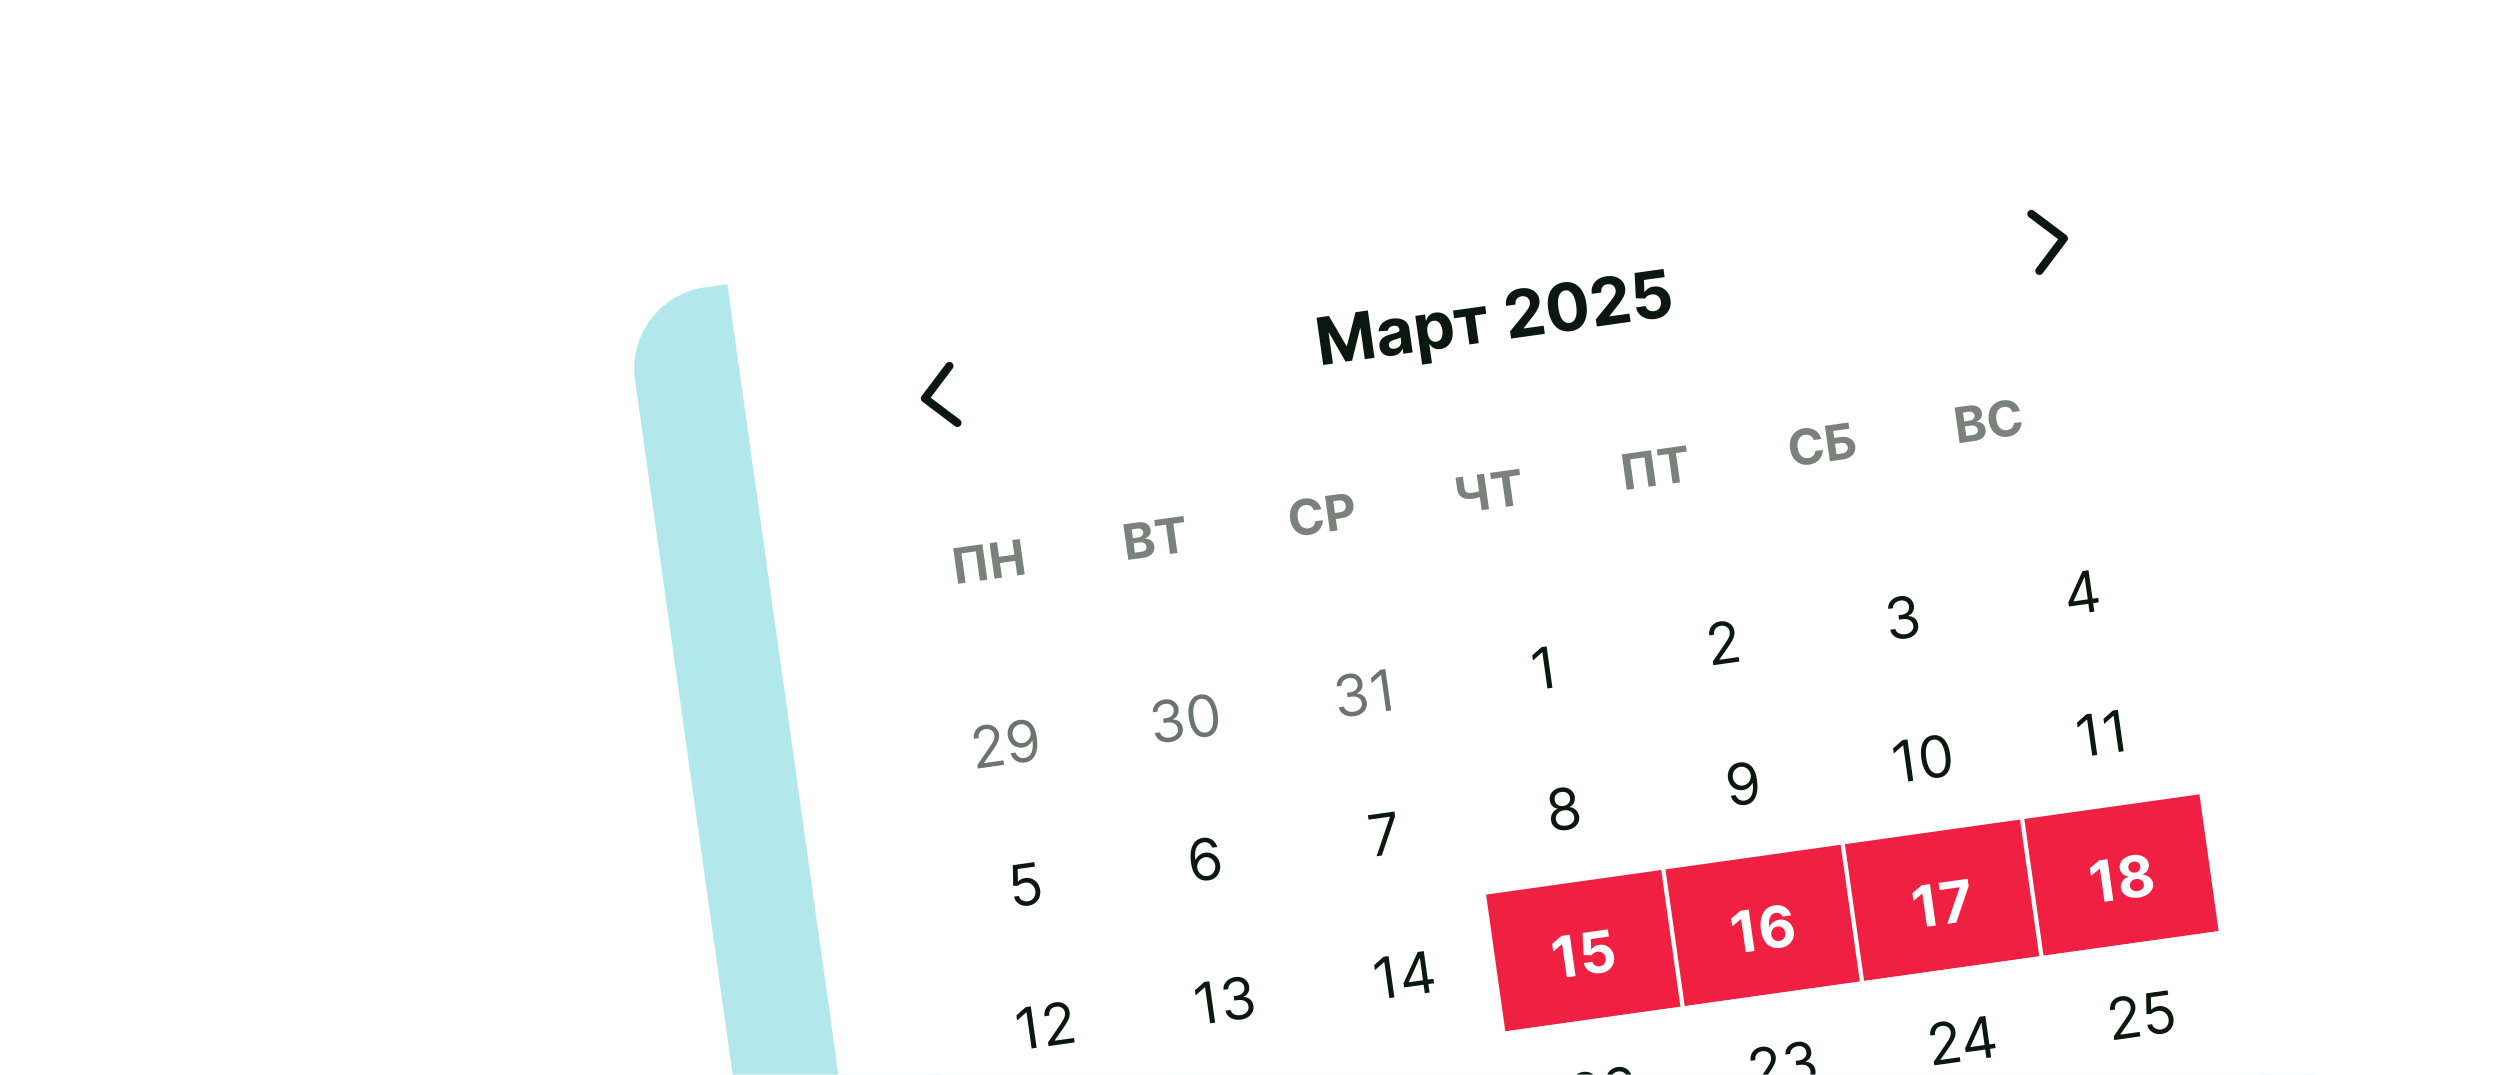 <svg width="449" height="193" viewBox="0 0 449 193" fill="none" xmlns="http://www.w3.org/2000/svg">
<rect x="112" y="53.659" width="281.577" height="229.796" rx="14.746" transform="rotate(-8 112 53.659)" fill="#B2E8EC"/>
<rect x="128.728" y="37.558" width="274.243" height="227.761" rx="14.746" transform="rotate(-8 128.728 37.558)" fill="white"/>
<rect width="234.733" height="186.702" transform="translate(150.877 63.582) rotate(-8)" fill="white"/>
<g filter="url(#filter0_dd_1397_9201)">
<path fill-rule="evenodd" clip-rule="evenodd" d="M170.957 64.408C171.282 64.653 171.347 65.115 171.102 65.441L167.153 70.681L172.393 74.629C172.719 74.875 172.784 75.337 172.538 75.662C172.293 75.987 171.831 76.052 171.506 75.807L165.677 71.415C165.352 71.17 165.287 70.707 165.532 70.382L169.924 64.553C170.169 64.228 170.632 64.163 170.957 64.408Z" fill="#0A1811"/>
<path d="M236.457 56.318L238.672 56.007L241.814 61.386L241.914 61.372L243.451 55.335L245.666 55.024L246.86 63.52L245.118 63.764L244.341 58.235L244.27 58.245L242.843 64.042L241.657 64.209L238.684 59.008L238.613 59.018L239.393 64.569L237.651 64.814L236.457 56.318ZM250.141 63.181C249.734 63.238 249.362 63.219 249.024 63.122C248.686 63.023 248.405 62.847 248.18 62.594C247.958 62.337 247.817 61.999 247.758 61.578C247.708 61.224 247.732 60.918 247.828 60.659C247.924 60.4 248.074 60.182 248.277 60.004C248.481 59.826 248.719 59.679 248.994 59.565C249.271 59.45 249.565 59.355 249.876 59.28C250.241 59.189 250.535 59.111 250.757 59.046C250.979 58.978 251.136 58.903 251.228 58.819C251.321 58.736 251.358 58.626 251.339 58.491L251.335 58.466C251.298 58.203 251.187 58.011 251.001 57.891C250.817 57.77 250.575 57.731 250.273 57.773C249.955 57.818 249.712 57.924 249.544 58.091C249.375 58.256 249.275 58.448 249.244 58.666L247.591 58.764C247.62 58.365 247.736 58.007 247.939 57.691C248.143 57.372 248.426 57.109 248.789 56.903C249.154 56.694 249.592 56.553 250.1 56.482C250.454 56.432 250.799 56.426 251.134 56.463C251.472 56.501 251.779 56.589 252.055 56.727C252.334 56.866 252.566 57.062 252.751 57.315C252.936 57.565 253.055 57.88 253.108 58.259L253.712 62.556L252.036 62.792L251.912 61.908L251.862 61.916C251.788 62.129 251.676 62.324 251.526 62.5C251.375 62.673 251.186 62.82 250.957 62.94C250.728 63.056 250.456 63.137 250.141 63.181ZM250.476 61.89C250.736 61.854 250.958 61.77 251.143 61.64C251.327 61.507 251.463 61.344 251.552 61.151C251.64 60.958 251.669 60.75 251.637 60.526L251.542 59.849C251.492 59.893 251.421 59.937 251.328 59.981C251.238 60.022 251.135 60.063 251.02 60.105C250.904 60.144 250.788 60.181 250.672 60.217C250.555 60.251 250.45 60.281 250.355 60.308C250.152 60.368 249.977 60.442 249.832 60.53C249.686 60.618 249.579 60.725 249.509 60.85C249.439 60.973 249.415 61.117 249.438 61.283C249.472 61.524 249.585 61.695 249.777 61.798C249.972 61.898 250.205 61.928 250.476 61.89ZM255.419 64.753L254.188 55.992L255.93 55.747L256.081 56.817L256.159 56.806C256.213 56.624 256.3 56.434 256.422 56.236C256.546 56.036 256.719 55.859 256.94 55.707C257.163 55.551 257.453 55.448 257.81 55.398C258.275 55.333 258.721 55.394 259.147 55.583C259.574 55.768 259.939 56.087 260.242 56.541C260.546 56.992 260.748 57.583 260.851 58.313C260.951 59.024 260.92 59.64 260.76 60.162C260.601 60.68 260.343 61.093 259.986 61.4C259.631 61.703 259.212 61.889 258.728 61.957C258.385 62.006 258.085 61.99 257.829 61.91C257.575 61.83 257.36 61.715 257.184 61.565C257.007 61.412 256.866 61.253 256.761 61.087L256.707 61.095L257.186 64.505L255.419 64.753ZM256.365 58.935C256.419 59.314 256.518 59.637 256.662 59.904C256.807 60.171 256.99 60.37 257.211 60.499C257.432 60.626 257.685 60.67 257.97 60.63C258.258 60.589 258.49 60.476 258.667 60.291C258.844 60.102 258.963 59.86 259.026 59.563C259.091 59.264 259.097 58.929 259.045 58.558C258.994 58.19 258.897 57.874 258.755 57.609C258.614 57.344 258.432 57.147 258.211 57.017C257.99 56.888 257.734 56.843 257.444 56.884C257.156 56.924 256.923 57.035 256.746 57.215C256.571 57.394 256.45 57.631 256.384 57.925C256.319 58.219 256.312 58.556 256.365 58.935ZM261.158 56.429L260.963 55.04L266.738 54.228L266.933 55.618L264.88 55.907L265.58 60.889L263.896 61.125L263.195 56.143L261.158 56.429ZM271.392 60.072L271.21 58.778L273.84 55.552C274.063 55.267 274.247 55.013 274.393 54.789C274.542 54.565 274.649 54.352 274.713 54.148C274.777 53.941 274.794 53.726 274.762 53.502C274.727 53.253 274.64 53.047 274.502 52.883C274.363 52.717 274.188 52.599 273.978 52.529C273.768 52.458 273.538 52.439 273.289 52.474C273.029 52.511 272.81 52.595 272.631 52.727C272.452 52.86 272.324 53.031 272.247 53.242C272.169 53.454 272.149 53.695 272.187 53.966L270.483 54.205C270.404 53.649 270.462 53.149 270.657 52.704C270.851 52.26 271.159 51.894 271.581 51.606C272.003 51.318 272.51 51.133 273.102 51.049C273.71 50.964 274.255 50.997 274.736 51.15C275.22 51.299 275.614 51.545 275.919 51.889C276.224 52.232 276.41 52.649 276.479 53.138C276.524 53.459 276.505 53.785 276.422 54.115C276.341 54.445 276.168 54.824 275.9 55.25C275.633 55.674 275.245 56.193 274.736 56.806L273.666 58.195L273.674 58.254L277.242 57.752L277.448 59.221L271.392 60.072ZM282.107 58.756C281.393 58.854 280.755 58.764 280.191 58.488C279.631 58.212 279.166 57.762 278.796 57.14C278.429 56.518 278.182 55.742 278.054 54.812C277.924 53.886 277.95 53.077 278.132 52.386C278.317 51.694 278.641 51.142 279.105 50.73C279.571 50.315 280.16 50.057 280.871 49.958C281.581 49.858 282.217 49.943 282.776 50.214C283.339 50.485 283.804 50.927 284.173 51.541C284.541 52.152 284.788 52.921 284.916 53.848C285.047 54.78 285.02 55.596 284.837 56.296C284.656 56.995 284.334 57.555 283.871 57.975C283.409 58.396 282.821 58.656 282.107 58.756ZM281.898 57.267C282.385 57.199 282.739 56.899 282.96 56.369C283.182 55.839 283.223 55.084 283.082 54.105C282.992 53.461 282.85 52.934 282.657 52.524C282.467 52.114 282.236 51.817 281.965 51.636C281.697 51.453 281.401 51.385 281.078 51.43C280.594 51.498 280.24 51.795 280.018 52.319C279.796 52.844 279.751 53.589 279.884 54.555C279.976 55.208 280.117 55.743 280.308 56.162C280.502 56.578 280.735 56.878 281.006 57.062C281.277 57.244 281.574 57.312 281.898 57.267ZM286.792 57.907L286.611 56.613L289.241 53.388C289.463 53.103 289.648 52.849 289.794 52.625C289.943 52.401 290.05 52.187 290.114 51.983C290.178 51.777 290.194 51.562 290.163 51.338C290.128 51.089 290.041 50.883 289.902 50.719C289.763 50.552 289.589 50.434 289.379 50.365C289.169 50.293 288.939 50.275 288.69 50.31C288.43 50.346 288.211 50.431 288.032 50.563C287.853 50.695 287.725 50.867 287.647 51.078C287.57 51.289 287.55 51.53 287.588 51.801L285.883 52.041C285.805 51.485 285.863 50.985 286.057 50.54C286.252 50.095 286.56 49.729 286.982 49.441C287.404 49.154 287.911 48.968 288.503 48.885C289.111 48.799 289.656 48.833 290.137 48.985C290.62 49.134 291.015 49.381 291.319 49.724C291.624 50.068 291.811 50.484 291.88 50.974C291.925 51.295 291.906 51.62 291.823 51.951C291.742 52.281 291.568 52.659 291.301 53.086C291.034 53.51 290.645 54.028 290.136 54.641L289.067 56.031L289.075 56.089L292.643 55.588L292.849 57.056L286.792 57.907ZM297.27 56.553C296.684 56.636 296.146 56.601 295.656 56.45C295.17 56.299 294.766 56.052 294.444 55.711C294.123 55.37 293.922 54.955 293.842 54.467L295.584 54.222C295.65 54.549 295.826 54.796 296.112 54.965C296.398 55.133 296.718 55.193 297.072 55.143C297.354 55.103 297.594 55.006 297.792 54.851C297.993 54.693 298.138 54.494 298.228 54.253C298.321 54.008 298.347 53.74 298.305 53.447C298.263 53.148 298.163 52.894 298.004 52.685C297.848 52.476 297.65 52.323 297.411 52.227C297.172 52.131 296.909 52.102 296.624 52.139C296.375 52.174 296.14 52.259 295.92 52.394C295.702 52.529 295.54 52.694 295.435 52.89L293.798 52.828L293.571 48.291L298.764 47.561L298.971 49.03L295.258 49.551L295.337 51.711L295.387 51.703C295.507 51.472 295.708 51.267 295.99 51.086C296.272 50.905 296.599 50.789 296.973 50.736C297.484 50.664 297.958 50.72 298.392 50.905C298.827 51.089 299.19 51.375 299.482 51.763C299.773 52.148 299.955 52.613 300.029 53.158C300.112 53.73 300.051 54.258 299.845 54.74C299.642 55.22 299.319 55.621 298.876 55.943C298.436 56.261 297.9 56.465 297.27 56.553Z" fill="#0A1811"/>
<path fill-rule="evenodd" clip-rule="evenodd" d="M365.833 48.497C365.508 48.252 365.443 47.79 365.688 47.465L369.637 42.224L364.397 38.276C364.072 38.031 364.007 37.568 364.252 37.243C364.497 36.918 364.959 36.853 365.284 37.098L371.113 41.491C371.439 41.736 371.504 42.198 371.259 42.523L366.866 48.352C366.621 48.677 366.159 48.742 365.833 48.497Z" fill="#0A1811"/>
</g>
<g filter="url(#filter1_dd_1397_9201)">
<path d="M176.435 97.003L177.331 103.375L175.999 103.562L175.257 98.285L172.681 98.647L173.423 103.924L172.091 104.111L171.196 97.739L176.435 97.003ZM178.613 103.194L177.718 96.822L179.065 96.633L179.434 99.262L182.169 98.878L181.8 96.249L183.144 96.06L184.039 102.432L182.695 102.621L182.325 99.988L179.59 100.373L179.96 103.005L178.613 103.194Z" fill="#7B827E"/>
<path d="M202.644 99.817L201.749 93.445L204.3 93.087C204.769 93.021 205.169 93.035 205.502 93.13C205.835 93.225 206.097 93.385 206.29 93.609C206.482 93.832 206.6 94.103 206.645 94.423C206.68 94.671 206.661 94.897 206.588 95.1C206.515 95.301 206.399 95.473 206.242 95.618C206.086 95.761 205.901 95.872 205.686 95.953L205.695 96.016C205.939 95.992 206.176 96.028 206.405 96.125C206.637 96.222 206.835 96.375 207 96.584C207.164 96.791 207.268 97.052 207.312 97.365C207.36 97.703 207.318 98.017 207.188 98.306C207.059 98.593 206.842 98.836 206.538 99.035C206.234 99.234 205.844 99.367 205.366 99.434L202.644 99.817ZM203.837 98.526L204.935 98.372C205.31 98.319 205.574 98.209 205.726 98.042C205.878 97.872 205.937 97.667 205.903 97.427C205.878 97.25 205.814 97.101 205.71 96.978C205.606 96.855 205.47 96.766 205.301 96.712C205.135 96.657 204.944 96.645 204.728 96.675L203.599 96.834L203.837 98.526ZM203.471 95.922L204.469 95.782C204.654 95.756 204.813 95.701 204.947 95.616C205.083 95.529 205.184 95.42 205.25 95.288C205.318 95.156 205.341 95.006 205.317 94.838C205.285 94.607 205.177 94.433 204.993 94.315C204.811 94.197 204.571 94.159 204.272 94.201L203.249 94.345L203.471 95.922ZM207.454 93.776L207.298 92.665L212.532 91.93L212.688 93.04L210.737 93.314L211.476 98.576L210.145 98.763L209.405 93.502L207.454 93.776Z" fill="#7B827E"/>
<path d="M237.311 90.722L235.948 90.913C235.898 90.741 235.826 90.591 235.73 90.465C235.633 90.337 235.518 90.233 235.384 90.152C235.25 90.071 235.101 90.016 234.936 89.987C234.773 89.957 234.6 89.954 234.418 89.98C234.088 90.026 233.812 90.149 233.59 90.347C233.368 90.543 233.212 90.806 233.121 91.136C233.029 91.464 233.015 91.849 233.077 92.291C233.141 92.745 233.262 93.117 233.44 93.407C233.62 93.697 233.844 93.904 234.111 94.027C234.378 94.15 234.672 94.189 234.993 94.144C235.174 94.119 235.338 94.072 235.484 94.002C235.633 93.933 235.761 93.844 235.869 93.736C235.976 93.625 236.06 93.498 236.12 93.355C236.182 93.21 236.217 93.051 236.224 92.877L237.588 92.691C237.593 92.989 237.545 93.283 237.442 93.575C237.341 93.864 237.187 94.132 236.981 94.379C236.776 94.623 236.52 94.831 236.212 95.001C235.905 95.169 235.548 95.281 235.139 95.339C234.571 95.419 234.045 95.362 233.56 95.167C233.078 94.973 232.673 94.65 232.346 94.199C232.02 93.748 231.808 93.176 231.711 92.483C231.613 91.788 231.661 91.179 231.854 90.654C232.047 90.13 232.349 89.709 232.761 89.391C233.173 89.071 233.659 88.871 234.219 88.793C234.588 88.741 234.938 88.745 235.268 88.804C235.6 88.863 235.902 88.975 236.175 89.14C236.447 89.302 236.68 89.516 236.874 89.781C237.07 90.045 237.215 90.359 237.311 90.722ZM238.859 94.727L237.963 88.355L240.477 88.002C240.961 87.934 241.385 87.969 241.751 88.105C242.117 88.24 242.412 88.458 242.636 88.758C242.862 89.056 243.005 89.417 243.064 89.84C243.124 90.263 243.085 90.65 242.948 90.999C242.811 91.348 242.582 91.637 242.261 91.866C241.942 92.095 241.538 92.244 241.048 92.313L239.446 92.538L239.294 91.459L240.679 91.264C240.938 91.227 241.145 91.153 241.301 91.04C241.458 90.925 241.567 90.782 241.627 90.61C241.69 90.436 241.706 90.245 241.677 90.035C241.647 89.824 241.579 89.645 241.471 89.499C241.366 89.351 241.222 89.246 241.04 89.183C240.857 89.117 240.635 89.103 240.374 89.14L239.465 89.267L240.206 94.538L238.859 94.727Z" fill="#7B827E"/>
<path d="M261.423 85.058L262.732 84.874L263.021 86.928C263.055 87.172 263.126 87.364 263.232 87.501C263.337 87.636 263.484 87.725 263.672 87.766C263.861 87.805 264.097 87.805 264.379 87.765C264.479 87.751 264.596 87.731 264.73 87.706C264.863 87.679 265.001 87.648 265.142 87.613C265.285 87.578 265.419 87.541 265.545 87.503C265.671 87.464 265.774 87.425 265.855 87.386L266.005 88.45C265.922 88.491 265.817 88.533 265.689 88.574C265.563 88.613 265.43 88.65 265.289 88.687C265.148 88.722 265.011 88.753 264.877 88.78C264.744 88.807 264.628 88.828 264.531 88.841C264.018 88.913 263.562 88.903 263.162 88.812C262.762 88.718 262.436 88.532 262.186 88.254C261.937 87.976 261.779 87.595 261.711 87.112L261.423 85.058ZM265.215 84.525L266.531 84.34L267.427 90.712L266.111 90.897L265.215 84.525ZM267.777 85.298L267.621 84.187L272.854 83.452L273.01 84.562L271.06 84.837L271.799 90.098L270.467 90.285L269.728 85.024L267.777 85.298Z" fill="#7B827E"/>
<path d="M296.516 80.126L297.411 86.498L296.08 86.685L295.338 81.409L292.762 81.771L293.504 87.047L292.172 87.235L291.276 80.863L296.516 80.126ZM297.712 81.091L297.556 79.98L302.789 79.245L302.945 80.356L300.994 80.63L301.734 85.891L300.402 86.078L299.663 80.817L297.712 81.091Z" fill="#7B827E"/>
<path d="M327.098 78.103L325.735 78.295C325.685 78.122 325.612 77.972 325.516 77.846C325.42 77.718 325.305 77.614 325.171 77.533C325.037 77.453 324.887 77.397 324.723 77.368C324.56 77.338 324.387 77.336 324.205 77.361C323.875 77.408 323.599 77.53 323.377 77.728C323.155 77.924 322.999 78.188 322.908 78.518C322.816 78.846 322.802 79.231 322.864 79.672C322.927 80.127 323.048 80.499 323.227 80.789C323.407 81.079 323.631 81.285 323.898 81.408C324.165 81.532 324.459 81.571 324.78 81.525C324.961 81.5 325.124 81.453 325.271 81.384C325.42 81.314 325.548 81.225 325.656 81.117C325.763 81.007 325.846 80.88 325.907 80.736C325.969 80.592 326.004 80.432 326.011 80.258L327.374 80.073C327.38 80.37 327.332 80.665 327.229 80.956C327.128 81.245 326.974 81.513 326.768 81.76C326.563 82.005 326.307 82.212 325.998 82.382C325.692 82.55 325.335 82.663 324.926 82.72C324.358 82.8 323.831 82.743 323.347 82.549C322.865 82.354 322.46 82.031 322.132 81.58C321.807 81.129 321.595 80.557 321.498 79.864C321.4 79.169 321.448 78.56 321.641 78.036C321.833 77.512 322.136 77.091 322.548 76.772C322.96 76.452 323.446 76.253 324.006 76.174C324.375 76.122 324.725 76.126 325.055 76.185C325.386 76.244 325.689 76.356 325.961 76.521C326.234 76.684 326.467 76.897 326.661 77.162C326.857 77.426 327.002 77.74 327.098 78.103ZM328.646 82.109L327.75 75.737L331.978 75.142L332.134 76.253L329.253 76.658L329.428 77.903L330.464 77.757C330.968 77.686 331.414 77.707 331.803 77.82C332.192 77.93 332.508 78.119 332.749 78.388C332.989 78.656 333.138 78.992 333.195 79.394C333.251 79.795 333.201 80.162 333.045 80.497C332.889 80.83 332.639 81.108 332.296 81.332C331.955 81.556 331.533 81.703 331.029 81.774L328.646 82.109ZM329.841 80.837L330.877 80.691C331.117 80.657 331.314 80.585 331.468 80.475C331.622 80.362 331.731 80.227 331.795 80.07C331.862 79.911 331.883 79.744 331.858 79.569C331.823 79.316 331.696 79.116 331.479 78.969C331.263 78.82 330.975 78.77 330.614 78.821L329.578 78.967L329.841 80.837Z" fill="#7B827E"/>
<path d="M351.949 78.834L351.054 72.462L353.605 72.103C354.074 72.037 354.475 72.052 354.807 72.147C355.14 72.242 355.403 72.401 355.595 72.626C355.787 72.849 355.905 73.12 355.95 73.439C355.985 73.688 355.966 73.914 355.893 74.117C355.82 74.317 355.705 74.49 355.547 74.635C355.392 74.777 355.207 74.889 354.992 74.97L355 75.032C355.244 75.008 355.481 75.045 355.711 75.142C355.942 75.238 356.14 75.391 356.305 75.601C356.469 75.808 356.574 76.068 356.618 76.382C356.665 76.72 356.624 77.033 356.493 77.322C356.364 77.609 356.148 77.852 355.843 78.051C355.539 78.251 355.149 78.384 354.672 78.451L351.949 78.834ZM353.142 77.543L354.24 77.388C354.615 77.336 354.879 77.226 355.031 77.058C355.183 76.889 355.242 76.684 355.208 76.443C355.183 76.267 355.119 76.117 355.015 75.995C354.911 75.872 354.775 75.783 354.606 75.728C354.44 75.673 354.249 75.661 354.033 75.692L352.904 75.85L353.142 77.543ZM352.776 74.939L353.774 74.798C353.959 74.772 354.118 74.717 354.253 74.633C354.388 74.546 354.489 74.437 354.555 74.305C354.624 74.172 354.646 74.022 354.622 73.854C354.59 73.624 354.482 73.45 354.298 73.332C354.117 73.213 353.876 73.175 353.578 73.217L352.554 73.361L352.776 74.939ZM362.782 73.088L361.419 73.28C361.369 73.107 361.297 72.957 361.201 72.831C361.104 72.703 360.989 72.599 360.855 72.518C360.721 72.438 360.572 72.382 360.407 72.353C360.244 72.323 360.071 72.321 359.889 72.346C359.559 72.393 359.283 72.515 359.061 72.713C358.839 72.909 358.683 73.172 358.592 73.502C358.5 73.831 358.486 74.215 358.548 74.657C358.612 75.112 358.733 75.484 358.911 75.774C359.091 76.064 359.315 76.27 359.582 76.393C359.849 76.517 360.143 76.556 360.464 76.51C360.645 76.485 360.809 76.438 360.955 76.368C361.104 76.299 361.232 76.21 361.34 76.102C361.447 75.992 361.531 75.865 361.591 75.721C361.653 75.577 361.688 75.417 361.695 75.243L363.059 75.058C363.065 75.355 363.016 75.65 362.913 75.941C362.812 76.23 362.658 76.498 362.452 76.745C362.247 76.99 361.991 77.197 361.683 77.367C361.376 77.535 361.019 77.648 360.61 77.705C360.042 77.785 359.516 77.728 359.031 77.534C358.549 77.339 358.144 77.016 357.817 76.565C357.491 76.114 357.279 75.542 357.182 74.849C357.084 74.154 357.132 73.545 357.325 73.021C357.518 72.496 357.82 72.075 358.232 71.757C358.644 71.437 359.13 71.238 359.69 71.159C360.059 71.107 360.409 71.111 360.739 71.17C361.071 71.229 361.373 71.341 361.646 71.506C361.918 71.669 362.151 71.882 362.345 72.147C362.541 72.411 362.686 72.725 362.782 73.088Z" fill="#7B827E"/>
</g>
<rect width="31.763" height="24.79" transform="translate(163.122 122.881) rotate(-8)" fill="white"/>
<path d="M175.635 138.025L175.543 137.371L177.62 134.34C177.863 133.985 178.062 133.678 178.216 133.42C178.369 133.159 178.476 132.919 178.537 132.701C178.599 132.48 178.615 132.256 178.583 132.028C178.546 131.767 178.451 131.55 178.299 131.376C178.148 131.202 177.958 131.078 177.728 131.005C177.498 130.931 177.249 130.913 176.98 130.951C176.695 130.991 176.454 131.085 176.258 131.234C176.063 131.379 175.923 131.566 175.836 131.792C175.752 132.019 175.73 132.274 175.77 132.557L174.913 132.677C174.852 132.242 174.899 131.845 175.053 131.488C175.208 131.131 175.445 130.836 175.766 130.603C176.088 130.37 176.466 130.223 176.899 130.163C177.335 130.101 177.734 130.139 178.096 130.276C178.458 130.412 178.757 130.623 178.992 130.909C179.227 131.194 179.371 131.528 179.425 131.91C179.463 132.183 179.451 132.458 179.389 132.733C179.328 133.006 179.2 133.319 179.003 133.672C178.808 134.023 178.529 134.457 178.168 134.974L176.749 136.994L176.757 137.053L180.213 136.567L180.325 137.365L175.635 138.025ZM183.132 129.287C183.437 129.246 183.75 129.261 184.071 129.332C184.392 129.403 184.696 129.553 184.985 129.781C185.274 130.007 185.526 130.336 185.742 130.767C185.958 131.198 186.114 131.755 186.21 132.437C186.303 133.098 186.322 133.693 186.268 134.224C186.217 134.752 186.098 135.208 185.913 135.592C185.73 135.975 185.484 136.281 185.176 136.51C184.87 136.738 184.507 136.881 184.089 136.94C183.673 136.999 183.29 136.969 182.94 136.85C182.592 136.728 182.293 136.535 182.044 136.269C181.796 136 181.616 135.674 181.503 135.29L182.388 135.165C182.516 135.495 182.714 135.755 182.983 135.944C183.253 136.131 183.585 136.197 183.977 136.142C184.55 136.061 184.967 135.747 185.228 135.199C185.492 134.652 185.56 133.92 185.431 133.006L185.373 133.014C185.266 133.236 185.13 133.434 184.964 133.608C184.799 133.782 184.608 133.924 184.391 134.036C184.175 134.148 183.939 134.222 183.682 134.258C183.256 134.318 182.851 134.268 182.465 134.107C182.082 133.944 181.758 133.692 181.493 133.352C181.23 133.009 181.065 132.597 180.998 132.118C180.934 131.663 180.977 131.233 181.127 130.827C181.279 130.418 181.525 130.075 181.863 129.798C182.205 129.521 182.627 129.35 183.132 129.287ZM183.244 130.085C182.939 130.128 182.675 130.243 182.452 130.43C182.231 130.614 182.067 130.844 181.961 131.121C181.856 131.394 181.825 131.686 181.869 131.996C181.912 132.306 182.02 132.578 182.191 132.813C182.364 133.045 182.58 133.22 182.838 133.337C183.099 133.451 183.381 133.486 183.686 133.443C183.916 133.411 184.124 133.336 184.31 133.219C184.495 133.099 184.651 132.95 184.776 132.772C184.904 132.591 184.996 132.394 185.052 132.181C185.108 131.966 185.121 131.749 185.09 131.528C185.049 131.238 184.941 130.976 184.765 130.741C184.591 130.507 184.371 130.328 184.105 130.205C183.84 130.082 183.554 130.042 183.244 130.085Z" fill="#6C7470"/>
<rect width="31.763" height="24.79" transform="translate(195.343 118.354) rotate(-8)" fill="white"/>
<path d="M210.217 133.268C209.738 133.335 209.299 133.313 208.901 133.201C208.505 133.089 208.177 132.902 207.915 132.64C207.656 132.376 207.489 132.05 207.415 131.663L208.33 131.534C208.383 131.771 208.494 131.967 208.664 132.12C208.833 132.272 209.042 132.378 209.29 132.44C209.538 132.501 209.805 132.512 210.09 132.471C210.41 132.427 210.685 132.331 210.916 132.185C211.148 132.039 211.319 131.857 211.432 131.639C211.544 131.421 211.582 131.181 211.545 130.92C211.507 130.646 211.405 130.415 211.241 130.226C211.076 130.034 210.854 129.898 210.576 129.816C210.298 129.734 209.97 129.72 209.593 129.773L208.997 129.856L208.885 129.058L209.48 128.974C209.776 128.933 210.027 128.843 210.235 128.705C210.445 128.567 210.599 128.392 210.698 128.181C210.799 127.97 210.831 127.733 210.794 127.472C210.759 127.22 210.673 127.009 210.535 126.838C210.398 126.667 210.22 126.544 210.002 126.469C209.786 126.393 209.542 126.374 209.269 126.413C209.012 126.449 208.777 126.53 208.562 126.656C208.35 126.78 208.185 126.94 208.067 127.137C207.949 127.331 207.901 127.553 207.924 127.801L207.053 127.924C207.012 127.532 207.082 127.174 207.261 126.85C207.44 126.524 207.695 126.254 208.028 126.039C208.363 125.824 208.745 125.687 209.173 125.627C209.633 125.562 210.04 125.6 210.396 125.74C210.75 125.878 211.038 126.085 211.257 126.363C211.476 126.641 211.61 126.955 211.659 127.306C211.718 127.724 211.658 128.097 211.48 128.423C211.303 128.749 211.036 128.995 210.676 129.161L210.685 129.219C211.165 129.231 211.56 129.379 211.869 129.664C212.177 129.946 212.365 130.323 212.431 130.795C212.488 131.199 212.429 131.578 212.254 131.931C212.081 132.281 211.819 132.574 211.467 132.811C211.115 133.048 210.699 133.2 210.217 133.268ZM216.638 132.366C216.091 132.442 215.605 132.359 215.178 132.115C214.751 131.869 214.396 131.476 214.113 130.936C213.829 130.394 213.631 129.718 213.517 128.91C213.404 128.107 213.41 127.406 213.533 126.809C213.658 126.209 213.892 125.732 214.235 125.378C214.58 125.021 215.023 124.805 215.565 124.728C216.107 124.652 216.592 124.738 217.019 124.987C217.448 125.232 217.805 125.626 218.088 126.169C218.374 126.709 218.573 127.38 218.686 128.184C218.8 128.992 218.795 129.696 218.672 130.296C218.549 130.893 218.316 131.369 217.973 131.723C217.63 132.074 217.185 132.289 216.638 132.366ZM216.526 131.567C217.068 131.491 217.452 131.17 217.679 130.605C217.906 130.041 217.951 129.274 217.815 128.306C217.724 127.662 217.578 127.124 217.377 126.691C217.178 126.257 216.933 125.94 216.644 125.739C216.356 125.538 216.033 125.462 215.675 125.512C215.138 125.588 214.755 125.912 214.527 126.484C214.299 127.054 214.253 127.822 214.388 128.788C214.479 129.431 214.623 129.969 214.822 130.4C215.021 130.831 215.264 131.146 215.551 131.345C215.841 131.544 216.166 131.618 216.526 131.567Z" fill="#6C7470"/>
<rect width="31.763" height="24.79" transform="translate(227.564 113.824) rotate(-8)" fill="white"/>
<path d="M243.256 128.625C242.777 128.692 242.339 128.67 241.94 128.558C241.545 128.446 241.216 128.259 240.955 127.997C240.695 127.732 240.529 127.406 240.454 127.02L241.369 126.891C241.422 127.128 241.534 127.323 241.703 127.477C241.873 127.628 242.081 127.735 242.329 127.796C242.577 127.858 242.844 127.868 243.13 127.828C243.449 127.783 243.724 127.688 243.955 127.542C244.187 127.396 244.358 127.214 244.471 126.996C244.583 126.777 244.621 126.538 244.585 126.276C244.546 126.003 244.445 125.772 244.28 125.582C244.115 125.391 243.893 125.254 243.615 125.172C243.337 125.091 243.009 125.076 242.632 125.129L242.037 125.213L241.924 124.414L242.52 124.331C242.815 124.289 243.066 124.2 243.274 124.062C243.484 123.924 243.638 123.749 243.737 123.538C243.838 123.326 243.87 123.09 243.833 122.828C243.798 122.577 243.712 122.366 243.574 122.195C243.437 122.024 243.259 121.901 243.041 121.826C242.826 121.75 242.581 121.731 242.308 121.769C242.051 121.806 241.816 121.887 241.602 122.013C241.39 122.137 241.224 122.297 241.107 122.494C240.988 122.688 240.94 122.909 240.963 123.158L240.092 123.28C240.052 122.889 240.121 122.531 240.3 122.207C240.479 121.881 240.734 121.611 241.067 121.396C241.402 121.181 241.784 121.044 242.212 120.983C242.672 120.919 243.079 120.956 243.435 121.097C243.79 121.234 244.077 121.442 244.296 121.72C244.515 121.997 244.649 122.311 244.699 122.662C244.757 123.081 244.697 123.453 244.519 123.78C244.342 124.105 244.075 124.352 243.716 124.518L243.724 124.576C244.204 124.588 244.599 124.736 244.908 125.02C245.216 125.303 245.404 125.68 245.47 126.152C245.527 126.556 245.468 126.934 245.293 127.287C245.12 127.637 244.858 127.931 244.506 128.168C244.154 128.405 243.738 128.557 243.256 128.625ZM248.807 120.16L249.852 127.594L248.952 127.721L248.04 121.23L247.996 121.237L246.351 122.697L246.222 121.782L247.907 120.287L248.807 120.16Z" fill="#6C7470"/>
<rect width="31.763" height="24.79" transform="translate(259.784 109.296) rotate(-8)" fill="white"/>
<path d="M277.774 116.089L278.818 123.523L277.918 123.65L277.006 117.159L276.963 117.166L275.317 118.626L275.188 117.711L276.873 116.216L277.774 116.089Z" fill="#0A1811"/>
<rect width="31.763" height="24.79" transform="translate(292.005 104.768) rotate(-8)" fill="white"/>
<path d="M307.707 119.463L307.615 118.81L309.691 115.779C309.935 115.424 310.134 115.117 310.287 114.858C310.441 114.597 310.548 114.358 310.608 114.14C310.671 113.919 310.687 113.694 310.655 113.467C310.618 113.206 310.523 112.988 310.37 112.815C310.22 112.641 310.03 112.517 309.8 112.443C309.57 112.369 309.321 112.351 309.052 112.389C308.767 112.429 308.526 112.524 308.329 112.672C308.135 112.818 307.995 113.004 307.908 113.231C307.824 113.458 307.802 113.712 307.842 113.995L306.985 114.116C306.924 113.68 306.97 113.284 307.125 112.926C307.28 112.569 307.517 112.274 307.837 112.042C308.16 111.809 308.538 111.662 308.971 111.601C309.407 111.54 309.805 111.578 310.168 111.714C310.53 111.851 310.828 112.062 311.063 112.347C311.299 112.632 311.443 112.966 311.497 113.349C311.535 113.622 311.523 113.896 311.461 114.172C311.4 114.444 311.271 114.757 311.074 115.111C310.879 115.461 310.601 115.895 310.239 116.412L308.821 118.433L308.829 118.491L312.284 118.005L312.397 118.804L307.707 119.463Z" fill="#0A1811"/>
<rect width="31.763" height="24.79" transform="translate(324.226 100.24) rotate(-8)" fill="white"/>
<path d="M342.294 114.706C341.815 114.773 341.376 114.751 340.978 114.639C340.582 114.527 340.254 114.34 339.992 114.078C339.733 113.813 339.566 113.488 339.492 113.101L340.407 112.972C340.46 113.209 340.571 113.404 340.741 113.558C340.91 113.71 341.119 113.816 341.367 113.877C341.615 113.939 341.882 113.949 342.167 113.909C342.487 113.864 342.762 113.769 342.993 113.623C343.224 113.477 343.396 113.295 343.509 113.077C343.621 112.859 343.659 112.619 343.622 112.357C343.584 112.084 343.482 111.853 343.317 111.664C343.152 111.472 342.931 111.335 342.653 111.254C342.375 111.172 342.047 111.157 341.669 111.21L341.074 111.294L340.962 110.496L341.557 110.412C341.852 110.37 342.104 110.281 342.312 110.143C342.522 110.005 342.676 109.83 342.775 109.619C342.876 109.407 342.908 109.171 342.871 108.91C342.836 108.658 342.749 108.447 342.612 108.276C342.474 108.105 342.297 107.982 342.079 107.907C341.863 107.831 341.619 107.812 341.345 107.851C341.089 107.887 340.853 107.968 340.639 108.094C340.427 108.218 340.262 108.378 340.144 108.575C340.026 108.769 339.978 108.99 340.001 109.239L339.129 109.361C339.089 108.97 339.159 108.612 339.338 108.288C339.516 107.962 339.772 107.692 340.105 107.477C340.44 107.262 340.821 107.125 341.25 107.065C341.709 107 342.117 107.038 342.472 107.178C342.827 107.315 343.114 107.523 343.333 107.801C343.553 108.078 343.687 108.393 343.736 108.744C343.795 109.162 343.735 109.535 343.556 109.861C343.38 110.187 343.112 110.433 342.753 110.599L342.761 110.657C343.242 110.669 343.636 110.817 343.945 111.102C344.254 111.384 344.442 111.761 344.508 112.233C344.565 112.637 344.506 113.016 344.331 113.368C344.158 113.718 343.895 114.012 343.544 114.249C343.192 114.486 342.775 114.638 342.294 114.706Z" fill="#0A1811"/>
<rect width="31.763" height="24.79" transform="translate(356.446 95.711) rotate(-8)" fill="white"/>
<path d="M371.575 108.932L371.471 108.192L374.011 102.564L374.549 102.488L374.71 103.635L374.347 103.686L372.427 107.939L372.436 107.997L376.835 107.379L376.947 108.177L371.575 108.932ZM375.288 109.965L375.042 108.215L374.994 107.871L374.244 102.531L375.1 102.411L376.145 109.845L375.288 109.965Z" fill="#0A1811"/>
<rect width="31.763" height="24.79" transform="translate(166.68 148.197) rotate(-8)" fill="white"/>
<path d="M184.705 162.67C184.279 162.73 183.883 162.699 183.518 162.578C183.153 162.456 182.847 162.262 182.6 161.996C182.353 161.73 182.193 161.409 182.121 161.034L182.992 160.912C183.073 161.243 183.265 161.5 183.567 161.682C183.871 161.862 184.213 161.925 184.593 161.871C184.897 161.829 185.158 161.719 185.376 161.543C185.595 161.367 185.755 161.144 185.855 160.876C185.958 160.605 185.987 160.311 185.943 159.994C185.897 159.67 185.785 159.39 185.606 159.156C185.43 158.92 185.208 158.745 184.94 158.632C184.673 158.519 184.38 158.483 184.063 158.526C183.835 158.555 183.607 158.623 183.377 158.729C183.148 158.833 182.963 158.952 182.824 159.085L181.968 159.101L181.903 155.379L185.766 154.837L185.878 155.635L182.771 156.072L182.817 158.301L182.861 158.295C182.996 158.152 183.173 158.025 183.392 157.913C183.611 157.801 183.845 157.727 184.094 157.692C184.549 157.628 184.97 157.68 185.356 157.848C185.744 158.013 186.067 158.269 186.323 158.615C186.581 158.961 186.744 159.375 186.812 159.857C186.878 160.331 186.831 160.77 186.671 161.172C186.512 161.572 186.263 161.906 185.923 162.173C185.583 162.438 185.177 162.604 184.705 162.67Z" fill="#0A1811"/>
<rect width="31.763" height="24.79" transform="translate(198.901 143.669) rotate(-8)" fill="white"/>
<path d="M216.991 158.132C216.685 158.17 216.372 158.155 216.052 158.087C215.731 158.018 215.426 157.87 215.138 157.641C214.849 157.411 214.596 157.08 214.38 156.649C214.164 156.215 214.007 155.655 213.91 154.967C213.818 154.309 213.798 153.717 213.85 153.192C213.901 152.664 214.02 152.209 214.206 151.828C214.391 151.444 214.637 151.138 214.943 150.91C215.251 150.681 215.615 150.538 216.034 150.479C216.45 150.42 216.832 150.452 217.179 150.573C217.529 150.692 217.828 150.884 218.075 151.151C218.322 151.417 218.503 151.738 218.618 152.115L217.732 152.239C217.603 151.917 217.404 151.662 217.136 151.475C216.868 151.288 216.538 151.222 216.146 151.278C215.57 151.358 215.151 151.673 214.89 152.22C214.632 152.767 214.565 153.494 214.689 154.399L214.747 154.391C214.854 154.166 214.99 153.968 215.156 153.797C215.324 153.623 215.516 153.48 215.733 153.368C215.949 153.256 216.184 153.182 216.438 153.146C216.864 153.087 217.269 153.138 217.652 153.302C218.035 153.462 218.359 153.714 218.624 154.057C218.889 154.397 219.055 154.807 219.123 155.286C219.187 155.746 219.144 156.181 218.992 156.593C218.839 157.002 218.593 157.345 218.252 157.622C217.913 157.897 217.492 158.067 216.991 158.132ZM216.879 157.334C217.183 157.291 217.446 157.176 217.667 156.99C217.89 156.803 218.053 156.572 218.158 156.295C218.264 156.019 218.296 155.723 218.251 155.409C218.208 155.101 218.1 154.832 217.927 154.599C217.755 154.364 217.54 154.188 217.279 154.072C217.021 153.955 216.739 153.918 216.434 153.961C216.204 153.994 215.997 154.07 215.811 154.19C215.625 154.307 215.468 154.455 215.34 154.633C215.215 154.811 215.124 155.008 215.068 155.223C215.011 155.436 214.999 155.654 215.03 155.876C215.072 156.171 215.179 156.438 215.353 156.675C215.53 156.911 215.75 157.091 216.014 157.215C216.281 157.338 216.569 157.377 216.879 157.334Z" fill="#0A1811"/>
<rect width="31.763" height="24.79" transform="translate(231.122 139.141) rotate(-8)" fill="white"/>
<path d="M247.231 153.779L249.631 146.734L249.623 146.676L245.79 147.215L245.678 146.416L250.44 145.747L250.558 146.589L248.174 153.646L247.231 153.779Z" fill="#0A1811"/>
<rect width="31.763" height="24.79" transform="translate(263.342 134.612) rotate(-8)" fill="white"/>
<path d="M281.385 149.082C280.886 149.153 280.433 149.126 280.026 149.003C279.621 148.877 279.29 148.674 279.033 148.391C278.776 148.107 278.621 147.763 278.567 147.361C278.52 147.047 278.541 146.748 278.629 146.464C278.717 146.178 278.858 145.93 279.05 145.72C279.245 145.508 279.475 145.358 279.739 145.272L279.733 145.228C279.364 145.186 279.053 145.026 278.799 144.749C278.545 144.468 278.392 144.131 278.339 143.736C278.283 143.359 278.331 143.008 278.483 142.683C278.635 142.358 278.868 142.086 279.183 141.867C279.5 141.647 279.876 141.507 280.311 141.445C280.742 141.385 281.139 141.417 281.502 141.541C281.865 141.665 282.164 141.862 282.4 142.133C282.637 142.403 282.784 142.726 282.839 143.104C282.892 143.498 282.834 143.866 282.665 144.205C282.498 144.542 282.246 144.781 281.911 144.922L281.917 144.966C282.192 144.976 282.45 145.057 282.691 145.208C282.932 145.357 283.135 145.557 283.301 145.808C283.467 146.056 283.573 146.337 283.619 146.651C283.673 147.053 283.615 147.427 283.444 147.771C283.275 148.114 283.013 148.401 282.658 148.633C282.305 148.863 281.881 149.013 281.385 149.082ZM281.273 148.284C281.609 148.237 281.892 148.141 282.121 147.998C282.35 147.855 282.517 147.675 282.622 147.458C282.727 147.24 282.763 146.999 282.728 146.732C282.686 146.452 282.578 146.214 282.405 146.019C282.232 145.823 282.014 145.681 281.749 145.593C281.488 145.503 281.199 145.481 280.885 145.525C280.568 145.57 280.293 145.671 280.062 145.83C279.832 145.988 279.661 146.185 279.549 146.42C279.438 146.655 279.404 146.913 279.446 147.193C279.481 147.46 279.578 147.683 279.737 147.863C279.898 148.043 280.109 148.17 280.371 148.244C280.633 148.318 280.934 148.332 281.273 148.284ZM280.777 144.756C281.043 144.718 281.271 144.632 281.462 144.497C281.655 144.361 281.798 144.189 281.889 143.981C281.981 143.773 282.01 143.541 281.976 143.284C281.939 143.033 281.849 142.822 281.706 142.652C281.564 142.48 281.382 142.357 281.162 142.284C280.942 142.209 280.695 142.191 280.422 142.229C280.143 142.268 279.907 142.355 279.714 142.488C279.52 142.619 279.38 142.787 279.292 142.991C279.205 143.194 279.18 143.421 279.218 143.672C279.251 143.929 279.34 144.145 279.483 144.319C279.628 144.494 279.812 144.62 280.036 144.697C280.259 144.774 280.506 144.794 280.777 144.756Z" fill="#0A1811"/>
<rect width="31.763" height="24.79" transform="translate(295.563 130.084) rotate(-8)" fill="white"/>
<path d="M312.478 136.925C312.783 136.884 313.096 136.899 313.417 136.97C313.738 137.041 314.043 137.191 314.331 137.419C314.62 137.645 314.872 137.974 315.088 138.405C315.304 138.836 315.46 139.393 315.556 140.075C315.649 140.736 315.668 141.331 315.615 141.862C315.563 142.39 315.444 142.846 315.259 143.23C315.076 143.613 314.83 143.919 314.522 144.148C314.216 144.376 313.853 144.519 313.435 144.578C313.019 144.637 312.636 144.607 312.286 144.488C311.938 144.366 311.639 144.173 311.39 143.907C311.142 143.638 310.962 143.312 310.849 142.928L311.734 142.803C311.862 143.133 312.06 143.393 312.329 143.582C312.599 143.769 312.931 143.835 313.323 143.78C313.896 143.699 314.313 143.385 314.575 142.837C314.838 142.29 314.906 141.558 314.777 140.644L314.719 140.652C314.612 140.874 314.476 141.072 314.31 141.246C314.145 141.42 313.954 141.562 313.737 141.674C313.521 141.786 313.285 141.86 313.028 141.896C312.602 141.956 312.197 141.906 311.811 141.745C311.428 141.582 311.104 141.33 310.839 140.99C310.576 140.647 310.411 140.236 310.344 139.756C310.28 139.301 310.323 138.871 310.473 138.465C310.625 138.056 310.871 137.713 311.21 137.436C311.551 137.159 311.973 136.988 312.478 136.925ZM312.59 137.723C312.285 137.766 312.021 137.881 311.798 138.068C311.577 138.252 311.413 138.482 311.307 138.759C311.202 139.032 311.171 139.324 311.215 139.634C311.258 139.944 311.366 140.216 311.537 140.451C311.71 140.683 311.926 140.858 312.184 140.975C312.445 141.089 312.727 141.124 313.032 141.081C313.262 141.049 313.47 140.974 313.656 140.857C313.841 140.737 313.997 140.588 314.122 140.41C314.25 140.229 314.342 140.032 314.398 139.819C314.455 139.604 314.467 139.387 314.436 139.166C314.395 138.876 314.287 138.614 314.111 138.379C313.937 138.145 313.717 137.966 313.451 137.843C313.187 137.72 312.9 137.68 312.59 137.723Z" fill="#0A1811"/>
<rect width="31.763" height="24.79" transform="translate(327.784 125.556) rotate(-8)" fill="white"/>
<path d="M342.579 132.798L343.623 140.232L342.723 140.358L341.811 133.868L341.768 133.874L340.122 135.334L339.993 134.42L341.678 132.924L342.579 132.798ZM348.2 139.692C347.653 139.769 347.167 139.686 346.74 139.442C346.313 139.196 345.958 138.803 345.675 138.263C345.391 137.72 345.193 137.045 345.079 136.237C344.966 135.433 344.972 134.733 345.095 134.136C345.22 133.536 345.454 133.059 345.797 132.705C346.142 132.348 346.585 132.131 347.127 132.055C347.669 131.979 348.154 132.065 348.581 132.313C349.01 132.559 349.367 132.953 349.65 133.496C349.936 134.035 350.135 134.707 350.248 135.51C350.362 136.319 350.357 137.023 350.234 137.622C350.111 138.219 349.878 138.695 349.535 139.049C349.192 139.401 348.747 139.615 348.2 139.692ZM348.088 138.894C348.63 138.817 349.015 138.497 349.241 137.932C349.468 137.367 349.513 136.601 349.377 135.633C349.287 134.989 349.141 134.451 348.939 134.018C348.74 133.584 348.495 133.267 348.206 133.066C347.918 132.864 347.595 132.789 347.237 132.839C346.7 132.915 346.317 133.238 346.089 133.811C345.861 134.381 345.815 135.149 345.95 136.114C346.041 136.758 346.186 137.295 346.384 137.726C346.583 138.157 346.826 138.473 347.113 138.672C347.403 138.87 347.728 138.944 348.088 138.894Z" fill="#0A1811"/>
<rect width="31.763" height="24.79" transform="translate(360.004 121.027) rotate(-8)" fill="white"/>
<path d="M375.618 128.154L376.663 135.588L375.762 135.715L374.85 129.225L374.807 129.231L373.161 130.691L373.033 129.776L374.718 128.281L375.618 128.154ZM380.369 127.487L381.414 134.921L380.514 135.047L379.602 128.557L379.558 128.563L377.913 130.023L377.784 129.109L379.469 127.613L380.369 127.487Z" fill="#0A1811"/>
<rect width="31.763" height="24.79" transform="translate(170.238 173.514) rotate(-8)" fill="white"/>
<path d="M185.133 180.742L186.178 188.176L185.278 188.302L184.366 181.812L184.322 181.818L182.677 183.278L182.548 182.364L184.233 180.868L185.133 180.742ZM188.316 187.875L188.224 187.222L190.3 184.191C190.544 183.836 190.743 183.529 190.897 183.271C191.05 183.01 191.157 182.77 191.218 182.552C191.28 182.331 191.296 182.107 191.264 181.879C191.227 181.618 191.132 181.4 190.98 181.227C190.829 181.053 190.639 180.929 190.409 180.855C190.179 180.782 189.93 180.764 189.661 180.801C189.376 180.841 189.135 180.936 188.938 181.084C188.744 181.23 188.604 181.416 188.517 181.643C188.433 181.87 188.411 182.125 188.451 182.408L187.594 182.528C187.533 182.092 187.58 181.696 187.734 181.339C187.889 180.981 188.126 180.686 188.446 180.454C188.769 180.221 189.147 180.074 189.58 180.013C190.016 179.952 190.415 179.99 190.777 180.126C191.139 180.263 191.438 180.474 191.673 180.759C191.908 181.045 192.052 181.378 192.106 181.761C192.144 182.034 192.132 182.309 192.07 182.584C192.009 182.856 191.881 183.169 191.683 183.523C191.488 183.873 191.21 184.307 190.849 184.825L189.43 186.845L189.438 186.903L192.894 186.418L193.006 187.216L188.316 187.875Z" fill="#0A1811"/>
<rect width="31.763" height="24.79" transform="translate(202.459 168.985) rotate(-8)" fill="white"/>
<path d="M217.194 176.236L218.239 183.67L217.339 183.796L216.427 177.306L216.383 177.312L214.738 178.773L214.609 177.858L216.294 176.362L217.194 176.236ZM222.903 183.118C222.424 183.185 221.985 183.163 221.587 183.051C221.191 182.939 220.863 182.752 220.601 182.49C220.342 182.226 220.175 181.9 220.101 181.513L221.016 181.384C221.069 181.621 221.18 181.817 221.35 181.97C221.519 182.122 221.728 182.228 221.976 182.29C222.224 182.351 222.491 182.362 222.776 182.321C223.096 182.277 223.371 182.181 223.602 182.035C223.833 181.889 224.005 181.707 224.118 181.489C224.23 181.271 224.268 181.031 224.231 180.77C224.193 180.496 224.091 180.265 223.927 180.076C223.761 179.884 223.54 179.748 223.262 179.666C222.984 179.584 222.656 179.57 222.279 179.623L221.683 179.706L221.571 178.908L222.166 178.824C222.462 178.783 222.713 178.693 222.921 178.555C223.131 178.417 223.285 178.242 223.384 178.031C223.485 177.82 223.517 177.583 223.48 177.322C223.445 177.07 223.358 176.859 223.221 176.688C223.083 176.517 222.906 176.394 222.688 176.319C222.472 176.243 222.228 176.224 221.954 176.263C221.698 176.299 221.463 176.38 221.248 176.506C221.036 176.63 220.871 176.79 220.753 176.987C220.635 177.181 220.587 177.403 220.61 177.651L219.739 177.774C219.698 177.382 219.768 177.024 219.947 176.7C220.126 176.374 220.381 176.104 220.714 175.889C221.049 175.674 221.43 175.537 221.859 175.477C222.319 175.412 222.726 175.45 223.081 175.59C223.436 175.728 223.723 175.935 223.943 176.213C224.162 176.491 224.296 176.805 224.345 177.156C224.404 177.574 224.344 177.947 224.165 178.273C223.989 178.599 223.721 178.845 223.362 179.011L223.371 179.069C223.851 179.081 224.246 179.229 224.555 179.514C224.863 179.796 225.051 180.173 225.117 180.645C225.174 181.049 225.115 181.428 224.94 181.781C224.767 182.131 224.505 182.424 224.153 182.661C223.801 182.898 223.385 183.05 222.903 183.118Z" fill="#0A1811"/>
<rect width="31.763" height="24.79" transform="translate(234.68 164.457) rotate(-8)" fill="white"/>
<path d="M249.39 171.71L250.435 179.144L249.534 179.271L248.622 172.78L248.579 172.787L246.933 174.247L246.805 173.332L248.49 171.837L249.39 171.71ZM252.184 177.344L252.08 176.603L254.62 170.975L255.158 170.9L255.319 172.047L254.956 172.098L253.037 176.35L253.045 176.408L257.444 175.79L257.556 176.589L252.184 177.344ZM255.898 178.376L255.652 176.627L255.603 176.282L254.853 170.942L255.709 170.822L256.754 178.256L255.898 178.376Z" fill="#0A1811"/>
<g filter="url(#filter2_dd_1397_9201)">
<rect width="31.763" height="24.79" transform="translate(266.9 159.929) rotate(-8)" fill="#EF2041"/>
<path d="M281.924 167.139L282.969 174.573L281.398 174.793L280.562 168.851L280.519 168.858L278.966 170.164L278.771 168.77L280.447 167.346L281.924 167.139ZM287.465 174.044C286.952 174.116 286.482 174.086 286.054 173.954C285.628 173.821 285.274 173.606 284.993 173.307C284.712 173.009 284.536 172.646 284.466 172.219L285.991 172.005C286.048 172.29 286.202 172.507 286.452 172.654C286.702 172.802 286.982 172.854 287.292 172.81C287.539 172.775 287.749 172.69 287.922 172.555C288.098 172.417 288.225 172.242 288.304 172.031C288.385 171.818 288.408 171.582 288.372 171.326C288.335 171.065 288.247 170.842 288.108 170.66C287.971 170.477 287.798 170.343 287.589 170.259C287.379 170.175 287.15 170.149 286.9 170.182C286.683 170.212 286.477 170.287 286.284 170.405C286.093 170.523 285.952 170.668 285.86 170.839L284.427 170.785L284.229 166.815L288.773 166.176L288.954 167.461L285.705 167.918L285.774 169.807L285.818 169.801C285.923 169.598 286.098 169.418 286.345 169.26C286.592 169.102 286.879 169 287.205 168.954C287.653 168.891 288.067 168.94 288.448 169.102C288.828 169.263 289.146 169.513 289.401 169.852C289.655 170.189 289.815 170.596 289.88 171.073C289.952 171.574 289.899 172.035 289.719 172.458C289.541 172.878 289.258 173.228 288.871 173.51C288.486 173.789 288.017 173.967 287.465 174.044Z" fill="white"/>
</g>
<g filter="url(#filter3_dd_1397_9201)">
<rect width="31.763" height="24.79" transform="translate(299.121 155.4) rotate(-8)" fill="#EF2041"/>
<path d="M314.065 162.622L315.11 170.055L313.538 170.276L312.703 164.334L312.66 164.34L311.107 165.647L310.911 164.253L312.588 162.829L314.065 162.622ZM319.744 169.508C319.361 169.559 318.983 169.547 318.61 169.471C318.239 169.395 317.893 169.235 317.573 168.991C317.252 168.748 316.977 168.404 316.747 167.96C316.519 167.516 316.357 166.954 316.262 166.274C316.176 165.649 316.169 165.081 316.241 164.57C316.314 164.056 316.459 163.609 316.674 163.228C316.892 162.847 317.173 162.541 317.519 162.31C317.863 162.077 318.266 161.928 318.725 161.863C319.221 161.793 319.673 161.829 320.08 161.969C320.487 162.107 320.828 162.324 321.104 162.621C321.383 162.917 321.575 163.266 321.681 163.669L320.131 163.886C320.034 163.636 319.879 163.451 319.664 163.33C319.45 163.21 319.2 163.17 318.915 163.21C318.431 163.278 318.092 163.54 317.9 163.996C317.71 164.452 317.663 165.043 317.76 165.767L317.811 165.76C317.891 165.524 318.015 165.315 318.182 165.134C318.351 164.95 318.551 164.799 318.781 164.683C319.014 164.564 319.265 164.486 319.536 164.447C319.977 164.386 320.383 164.435 320.756 164.594C321.129 164.752 321.44 164.997 321.689 165.329C321.938 165.662 322.095 166.061 322.16 166.525C322.231 167.029 322.177 167.493 321.997 167.918C321.82 168.343 321.538 168.696 321.15 168.977C320.765 169.256 320.296 169.433 319.744 169.508ZM319.563 168.275C319.805 168.241 320.014 168.152 320.189 168.009C320.364 167.866 320.491 167.688 320.573 167.474C320.654 167.26 320.677 167.03 320.642 166.783C320.607 166.536 320.522 166.323 320.385 166.142C320.251 165.961 320.082 165.825 319.877 165.736C319.672 165.646 319.448 165.618 319.206 165.652C319.025 165.678 318.861 165.735 318.716 165.825C318.573 165.914 318.452 166.027 318.353 166.165C318.256 166.302 318.186 166.455 318.143 166.624C318.1 166.79 318.091 166.963 318.116 167.142C318.15 167.381 318.235 167.593 318.372 167.776C318.511 167.959 318.683 168.096 318.889 168.188C319.097 168.28 319.321 168.309 319.563 168.275Z" fill="white"/>
</g>
<g filter="url(#filter4_dd_1397_9201)">
<rect width="31.763" height="24.79" transform="translate(331.342 150.872) rotate(-8)" fill="#EF2041"/>
<path d="M346.62 158.046L347.665 165.48L346.093 165.701L345.258 159.759L345.215 159.765L343.662 161.072L343.466 159.678L345.143 158.254L346.62 158.046ZM349.726 165.191L351.951 158.659L351.943 158.608L348.354 159.113L348.173 157.828L353.389 157.095L353.572 158.398L351.348 164.962L349.726 165.191Z" fill="white"/>
</g>
<g filter="url(#filter5_dd_1397_9201)">
<rect width="31.763" height="24.79" transform="translate(363.562 146.344) rotate(-8)" fill="#EF2041"/>
<path d="M378.502 153.566L379.546 161L377.975 161.22L377.139 155.278L377.096 155.285L375.543 156.591L375.348 155.197L377.024 153.773L378.502 153.566ZM384.101 160.463C383.542 160.542 383.032 160.521 382.57 160.401C382.111 160.278 381.736 160.075 381.445 159.793C381.153 159.51 380.98 159.168 380.923 158.766C380.88 158.457 380.91 158.163 381.014 157.884C381.12 157.602 381.283 157.359 381.503 157.153C381.723 156.944 381.981 156.794 382.277 156.703L382.269 156.652C381.861 156.628 381.513 156.481 381.223 156.211C380.933 155.938 380.759 155.599 380.702 155.192C380.648 154.808 380.712 154.449 380.895 154.118C381.078 153.783 381.353 153.503 381.721 153.276C382.091 153.046 382.526 152.896 383.027 152.826C383.528 152.756 383.987 152.78 384.403 152.899C384.822 153.018 385.166 153.213 385.433 153.484C385.7 153.752 385.862 154.077 385.918 154.459C385.973 154.869 385.898 155.243 385.691 155.583C385.485 155.923 385.192 156.16 384.814 156.295L384.821 156.346C385.126 156.352 385.411 156.426 385.678 156.566C385.946 156.703 386.17 156.893 386.35 157.134C386.531 157.373 386.645 157.646 386.691 157.956C386.745 158.358 386.671 158.735 386.469 159.086C386.266 159.438 385.96 159.737 385.551 159.982C385.143 160.224 384.66 160.385 384.101 160.463ZM383.938 159.309C384.188 159.274 384.399 159.198 384.573 159.083C384.746 158.965 384.874 158.818 384.955 158.644C385.039 158.467 385.066 158.273 385.036 158.063C385.006 157.847 384.925 157.665 384.793 157.516C384.661 157.364 384.495 157.254 384.295 157.186C384.095 157.115 383.874 157.097 383.632 157.131C383.393 157.165 383.185 157.243 383.01 157.366C382.835 157.487 382.704 157.639 382.619 157.821C382.535 158.001 382.509 158.198 382.539 158.414C382.569 158.624 382.647 158.803 382.774 158.951C382.9 159.096 383.064 159.201 383.266 159.266C383.467 159.329 383.692 159.344 383.938 159.309ZM383.472 155.988C383.68 155.958 383.859 155.89 384.009 155.782C384.159 155.675 384.27 155.54 384.341 155.377C384.412 155.214 384.433 155.034 384.406 154.838C384.378 154.645 384.309 154.482 384.196 154.35C384.084 154.215 383.942 154.118 383.77 154.058C383.599 153.996 383.406 153.979 383.194 154.009C382.983 154.039 382.803 154.107 382.652 154.215C382.502 154.32 382.391 154.453 382.32 154.613C382.251 154.771 382.23 154.947 382.257 155.14C382.284 155.336 382.355 155.503 382.468 155.64C382.581 155.777 382.724 155.877 382.898 155.939C383.072 156 383.263 156.017 383.472 155.988Z" fill="white"/>
</g>
<rect width="31.763" height="24.79" transform="translate(206.017 194.302) rotate(-8)" fill="white"/>
<rect width="31.763" height="24.79" transform="translate(238.238 189.773) rotate(-8)" fill="white"/>
<rect width="31.763" height="24.79" transform="translate(270.458 185.245) rotate(-8)" fill="white"/>
<path d="M283.066 200.374L282.974 199.721L285.05 196.69C285.294 196.335 285.493 196.028 285.646 195.77C285.8 195.509 285.907 195.269 285.967 195.051C286.03 194.83 286.045 194.606 286.013 194.378C285.977 194.117 285.882 193.9 285.729 193.726C285.579 193.552 285.389 193.428 285.159 193.355C284.929 193.281 284.68 193.263 284.411 193.301C284.125 193.341 283.885 193.435 283.688 193.584C283.494 193.729 283.354 193.916 283.267 194.142C283.183 194.369 283.161 194.624 283.201 194.907L282.344 195.027C282.283 194.592 282.329 194.195 282.484 193.838C282.639 193.481 282.876 193.186 283.196 192.953C283.519 192.72 283.897 192.573 284.33 192.512C284.765 192.451 285.164 192.489 285.526 192.626C285.889 192.762 286.187 192.973 286.422 193.259C286.657 193.544 286.802 193.878 286.856 194.26C286.894 194.533 286.882 194.808 286.819 195.083C286.759 195.356 286.63 195.669 286.433 196.022C286.238 196.373 285.96 196.807 285.598 197.324L284.18 199.344L284.188 199.402L287.643 198.917L287.756 199.715L283.066 200.374ZM289.255 199.505L289.163 198.851L291.239 195.82C291.483 195.465 291.682 195.159 291.835 194.9C291.989 194.639 292.096 194.4 292.156 194.181C292.219 193.96 292.234 193.736 292.202 193.509C292.166 193.247 292.071 193.03 291.918 192.856C291.768 192.682 291.578 192.559 291.348 192.485C291.118 192.411 290.868 192.393 290.6 192.431C290.314 192.471 290.073 192.565 289.877 192.714C289.683 192.86 289.542 193.046 289.456 193.273C289.372 193.499 289.35 193.754 289.389 194.037L288.533 194.158C288.472 193.722 288.518 193.325 288.673 192.968C288.827 192.611 289.065 192.316 289.385 192.083C289.708 191.85 290.086 191.704 290.519 191.643C290.954 191.581 291.353 191.619 291.715 191.756C292.078 191.892 292.376 192.103 292.611 192.389C292.846 192.674 292.991 193.008 293.044 193.39C293.083 193.664 293.071 193.938 293.008 194.213C292.948 194.486 292.819 194.799 292.622 195.152C292.427 195.503 292.149 195.937 291.787 196.454L290.368 198.475L290.377 198.533L293.832 198.047L293.944 198.846L289.255 199.505Z" fill="#0A1811"/>
<rect width="31.763" height="24.79" transform="translate(302.679 180.717) rotate(-8)" fill="white"/>
<path d="M315.127 195.869L315.035 195.215L317.111 192.184C317.355 191.829 317.554 191.522 317.707 191.264C317.861 191.003 317.968 190.763 318.028 190.545C318.091 190.324 318.106 190.1 318.074 189.872C318.038 189.611 317.943 189.394 317.79 189.22C317.64 189.046 317.45 188.923 317.22 188.849C316.99 188.775 316.74 188.757 316.472 188.795C316.186 188.835 315.945 188.929 315.749 189.078C315.555 189.223 315.415 189.41 315.328 189.637C315.244 189.863 315.222 190.118 315.261 190.401L314.405 190.521C314.344 190.086 314.39 189.689 314.545 189.332C314.699 188.975 314.937 188.68 315.257 188.447C315.58 188.214 315.958 188.067 316.391 188.007C316.826 187.945 317.225 187.983 317.587 188.12C317.95 188.256 318.248 188.467 318.483 188.753C318.718 189.038 318.863 189.372 318.916 189.754C318.955 190.028 318.943 190.302 318.88 190.577C318.82 190.85 318.691 191.163 318.494 191.516C318.299 191.867 318.021 192.301 317.659 192.818L316.24 194.839L316.249 194.897L319.704 194.411L319.816 195.21L315.127 195.869ZM323.842 194.747C323.363 194.815 322.924 194.793 322.526 194.681C322.13 194.569 321.801 194.381 321.54 194.12C321.281 193.855 321.114 193.529 321.04 193.142L321.955 193.014C322.008 193.251 322.119 193.446 322.289 193.6C322.458 193.751 322.667 193.858 322.915 193.919C323.163 193.98 323.429 193.991 323.715 193.951C324.034 193.906 324.31 193.811 324.541 193.665C324.772 193.519 324.944 193.336 325.056 193.118C325.169 192.9 325.207 192.66 325.17 192.399C325.131 192.126 325.03 191.894 324.865 191.705C324.7 191.514 324.478 191.377 324.2 191.295C323.922 191.213 323.595 191.199 323.217 191.252L322.622 191.336L322.51 190.537L323.105 190.454C323.4 190.412 323.652 190.322 323.859 190.185C324.069 190.047 324.224 189.872 324.322 189.661C324.423 189.449 324.456 189.213 324.419 188.951C324.383 188.7 324.297 188.488 324.159 188.318C324.022 188.147 323.844 188.024 323.626 187.948C323.411 187.873 323.166 187.854 322.893 187.892C322.637 187.928 322.401 188.01 322.187 188.136C321.975 188.259 321.81 188.42 321.692 188.616C321.574 188.811 321.526 189.032 321.548 189.281L320.677 189.403C320.637 189.011 320.706 188.654 320.885 188.33C321.064 188.004 321.32 187.733 321.652 187.519C321.987 187.304 322.369 187.166 322.797 187.106C323.257 187.042 323.665 187.079 324.02 187.219C324.375 187.357 324.662 187.565 324.881 187.842C325.1 188.12 325.235 188.434 325.284 188.785C325.343 189.204 325.283 189.576 325.104 189.902C324.928 190.228 324.66 190.474 324.301 190.641L324.309 190.699C324.789 190.71 325.184 190.858 325.493 191.143C325.802 191.426 325.989 191.803 326.056 192.275C326.112 192.679 326.053 193.057 325.878 193.41C325.705 193.76 325.443 194.054 325.091 194.29C324.74 194.527 324.323 194.68 323.842 194.747Z" fill="#0A1811"/>
<rect width="31.763" height="24.79" transform="translate(334.9 176.188) rotate(-8)" fill="white"/>
<path d="M347.402 191.333L347.31 190.679L349.387 187.648C349.63 187.293 349.829 186.986 349.983 186.728C350.136 186.467 350.243 186.227 350.304 186.009C350.366 185.788 350.382 185.564 350.35 185.336C350.313 185.075 350.218 184.858 350.066 184.684C349.915 184.51 349.725 184.387 349.495 184.313C349.265 184.239 349.016 184.221 348.747 184.259C348.462 184.299 348.221 184.393 348.025 184.542C347.83 184.687 347.69 184.874 347.603 185.101C347.519 185.327 347.497 185.582 347.537 185.865L346.68 185.985C346.619 185.55 346.666 185.153 346.82 184.796C346.975 184.439 347.212 184.144 347.533 183.911C347.855 183.678 348.233 183.531 348.666 183.471C349.102 183.409 349.501 183.447 349.863 183.584C350.225 183.72 350.524 183.931 350.759 184.217C350.994 184.502 351.138 184.836 351.192 185.218C351.23 185.492 351.218 185.766 351.156 186.041C351.095 186.314 350.967 186.627 350.77 186.98C350.575 187.331 350.296 187.765 349.935 188.282L348.516 190.302L348.524 190.361L351.98 189.875L352.092 190.673L347.402 191.333ZM353.043 188.985L352.939 188.245L355.479 182.617L356.016 182.541L356.178 183.688L355.815 183.739L353.895 187.992L353.903 188.05L358.303 187.432L358.415 188.23L353.043 188.985ZM356.756 190.018L356.51 188.268L356.462 187.924L355.711 182.584L356.568 182.464L357.613 189.898L356.756 190.018Z" fill="#0A1811"/>
<rect width="31.763" height="24.79" transform="translate(367.12 171.659) rotate(-8)" fill="white"/>
<path d="M379.713 186.792L379.621 186.138L381.697 183.107C381.941 182.752 382.14 182.445 382.293 182.187C382.447 181.926 382.554 181.686 382.614 181.468C382.677 181.247 382.692 181.023 382.66 180.795C382.624 180.534 382.529 180.317 382.376 180.143C382.226 179.969 382.036 179.846 381.806 179.772C381.576 179.698 381.326 179.68 381.058 179.718C380.772 179.758 380.531 179.852 380.335 180.001C380.141 180.146 380.001 180.333 379.914 180.56C379.83 180.786 379.808 181.041 379.847 181.324L378.991 181.444C378.93 181.009 378.976 180.612 379.131 180.255C379.285 179.898 379.523 179.603 379.843 179.37C380.166 179.137 380.544 178.99 380.977 178.93C381.412 178.868 381.811 178.906 382.173 179.043C382.536 179.179 382.834 179.39 383.069 179.676C383.304 179.961 383.449 180.295 383.502 180.677C383.541 180.951 383.529 181.225 383.466 181.5C383.406 181.773 383.277 182.086 383.08 182.439C382.885 182.79 382.607 183.224 382.245 183.741L380.826 185.762L380.835 185.82L384.29 185.334L384.402 186.133L379.713 186.792ZM388.239 185.697C387.813 185.757 387.418 185.726 387.053 185.605C386.688 185.483 386.381 185.289 386.134 185.023C385.887 184.757 385.727 184.436 385.655 184.061L386.526 183.939C386.607 184.27 386.799 184.527 387.101 184.709C387.405 184.889 387.747 184.952 388.127 184.898C388.432 184.856 388.693 184.746 388.91 184.57C389.129 184.394 389.289 184.171 389.39 183.903C389.492 183.632 389.521 183.338 389.477 183.021C389.431 182.697 389.319 182.417 389.141 182.183C388.964 181.947 388.742 181.772 388.475 181.659C388.207 181.546 387.915 181.51 387.597 181.553C387.369 181.582 387.141 181.65 386.911 181.756C386.682 181.86 386.497 181.979 386.358 182.112L385.502 182.128L385.438 178.406L389.3 177.864L389.412 178.662L386.305 179.099L386.352 181.328L386.395 181.322C386.531 181.179 386.708 181.052 386.926 180.94C387.145 180.828 387.379 180.754 387.628 180.719C388.083 180.655 388.504 180.707 388.89 180.875C389.278 181.04 389.601 181.296 389.857 181.642C390.115 181.988 390.278 182.402 390.346 182.884C390.412 183.358 390.365 183.797 390.205 184.199C390.046 184.599 389.797 184.933 389.457 185.2C389.117 185.465 388.711 185.631 388.239 185.697Z" fill="#0A1811"/>
<rect width="31.763" height="24.79" transform="translate(370.57 196.209) rotate(-8)" fill="white"/>
<defs>
<filter id="filter0_dd_1397_9201" x="158.311" y="31.76" width="220.168" height="50.124" filterUnits="userSpaceOnUse" color-interpolation-filters="sRGB">
<feFlood flood-opacity="0" result="BackgroundImageFix"/>
<feColorMatrix in="SourceAlpha" type="matrix" values="0 0 0 0 0 0 0 0 0 0 0 0 0 0 0 0 0 0 127 0" result="hardAlpha"/>
<feOffset dy="0.737"/>
<feGaussianBlur stdDeviation="0.369"/>
<feColorMatrix type="matrix" values="0 0 0 0 0 0 0 0 0 0 0 0 0 0 0 0 0 0 0.05 0"/>
<feBlend mode="normal" in2="BackgroundImageFix" result="effect1_dropShadow_1397_9201"/>
<feColorMatrix in="SourceAlpha" type="matrix" values="0 0 0 0 0 0 0 0 0 0 0 0 0 0 0 0 0 0 127 0" result="hardAlpha"/>
<feOffset/>
<feGaussianBlur stdDeviation="0.369"/>
<feColorMatrix type="matrix" values="0 0 0 0 0 0 0 0 0 0 0 0 0 0 0 0 0 0 0.25 0"/>
<feBlend mode="normal" in2="effect1_dropShadow_1397_9201" result="effect2_dropShadow_1397_9201"/>
<feBlend mode="normal" in="SourceGraphic" in2="effect2_dropShadow_1397_9201" result="shape"/>
</filter>
<filter id="filter1_dd_1397_9201" x="161.021" y="64.794" width="223.158" height="43.895" filterUnits="userSpaceOnUse" color-interpolation-filters="sRGB">
<feFlood flood-opacity="0" result="BackgroundImageFix"/>
<feColorMatrix in="SourceAlpha" type="matrix" values="0 0 0 0 0 0 0 0 0 0 0 0 0 0 0 0 0 0 127 0" result="hardAlpha"/>
<feOffset dy="0.737"/>
<feGaussianBlur stdDeviation="0.369"/>
<feColorMatrix type="matrix" values="0 0 0 0 0 0 0 0 0 0 0 0 0 0 0 0 0 0 0.05 0"/>
<feBlend mode="normal" in2="BackgroundImageFix" result="effect1_dropShadow_1397_9201"/>
<feColorMatrix in="SourceAlpha" type="matrix" values="0 0 0 0 0 0 0 0 0 0 0 0 0 0 0 0 0 0 127 0" result="hardAlpha"/>
<feOffset/>
<feGaussianBlur stdDeviation="0.369"/>
<feColorMatrix type="matrix" values="0 0 0 0 0 0 0 0 0 0 0 0 0 0 0 0 0 0 0.25 0"/>
<feBlend mode="normal" in2="effect1_dropShadow_1397_9201" result="effect2_dropShadow_1397_9201"/>
<feBlend mode="normal" in="SourceGraphic" in2="effect2_dropShadow_1397_9201" result="shape"/>
</filter>
<filter id="filter2_dd_1397_9201" x="266.163" y="154.771" width="36.378" height="31.182" filterUnits="userSpaceOnUse" color-interpolation-filters="sRGB">
<feFlood flood-opacity="0" result="BackgroundImageFix"/>
<feColorMatrix in="SourceAlpha" type="matrix" values="0 0 0 0 0 0 0 0 0 0 0 0 0 0 0 0 0 0 127 0" result="hardAlpha"/>
<feOffset dy="0.737"/>
<feGaussianBlur stdDeviation="0.369"/>
<feColorMatrix type="matrix" values="0 0 0 0 0 0 0 0 0 0 0 0 0 0 0 0 0 0 0.05 0"/>
<feBlend mode="normal" in2="BackgroundImageFix" result="effect1_dropShadow_1397_9201"/>
<feColorMatrix in="SourceAlpha" type="matrix" values="0 0 0 0 0 0 0 0 0 0 0 0 0 0 0 0 0 0 127 0" result="hardAlpha"/>
<feOffset/>
<feGaussianBlur stdDeviation="0.369"/>
<feColorMatrix type="matrix" values="0 0 0 0 0 0 0 0 0 0 0 0 0 0 0 0 0 0 0.25 0"/>
<feBlend mode="normal" in2="effect1_dropShadow_1397_9201" result="effect2_dropShadow_1397_9201"/>
<feBlend mode="normal" in="SourceGraphic" in2="effect2_dropShadow_1397_9201" result="shape"/>
</filter>
<filter id="filter3_dd_1397_9201" x="298.384" y="150.242" width="36.378" height="31.182" filterUnits="userSpaceOnUse" color-interpolation-filters="sRGB">
<feFlood flood-opacity="0" result="BackgroundImageFix"/>
<feColorMatrix in="SourceAlpha" type="matrix" values="0 0 0 0 0 0 0 0 0 0 0 0 0 0 0 0 0 0 127 0" result="hardAlpha"/>
<feOffset dy="0.737"/>
<feGaussianBlur stdDeviation="0.369"/>
<feColorMatrix type="matrix" values="0 0 0 0 0 0 0 0 0 0 0 0 0 0 0 0 0 0 0.05 0"/>
<feBlend mode="normal" in2="BackgroundImageFix" result="effect1_dropShadow_1397_9201"/>
<feColorMatrix in="SourceAlpha" type="matrix" values="0 0 0 0 0 0 0 0 0 0 0 0 0 0 0 0 0 0 127 0" result="hardAlpha"/>
<feOffset/>
<feGaussianBlur stdDeviation="0.369"/>
<feColorMatrix type="matrix" values="0 0 0 0 0 0 0 0 0 0 0 0 0 0 0 0 0 0 0.25 0"/>
<feBlend mode="normal" in2="effect1_dropShadow_1397_9201" result="effect2_dropShadow_1397_9201"/>
<feBlend mode="normal" in="SourceGraphic" in2="effect2_dropShadow_1397_9201" result="shape"/>
</filter>
<filter id="filter4_dd_1397_9201" x="330.604" y="145.714" width="36.378" height="31.182" filterUnits="userSpaceOnUse" color-interpolation-filters="sRGB">
<feFlood flood-opacity="0" result="BackgroundImageFix"/>
<feColorMatrix in="SourceAlpha" type="matrix" values="0 0 0 0 0 0 0 0 0 0 0 0 0 0 0 0 0 0 127 0" result="hardAlpha"/>
<feOffset dy="0.737"/>
<feGaussianBlur stdDeviation="0.369"/>
<feColorMatrix type="matrix" values="0 0 0 0 0 0 0 0 0 0 0 0 0 0 0 0 0 0 0.05 0"/>
<feBlend mode="normal" in2="BackgroundImageFix" result="effect1_dropShadow_1397_9201"/>
<feColorMatrix in="SourceAlpha" type="matrix" values="0 0 0 0 0 0 0 0 0 0 0 0 0 0 0 0 0 0 127 0" result="hardAlpha"/>
<feOffset/>
<feGaussianBlur stdDeviation="0.369"/>
<feColorMatrix type="matrix" values="0 0 0 0 0 0 0 0 0 0 0 0 0 0 0 0 0 0 0.25 0"/>
<feBlend mode="normal" in2="effect1_dropShadow_1397_9201" result="effect2_dropShadow_1397_9201"/>
<feBlend mode="normal" in="SourceGraphic" in2="effect2_dropShadow_1397_9201" result="shape"/>
</filter>
<filter id="filter5_dd_1397_9201" x="362.825" y="141.186" width="36.378" height="31.182" filterUnits="userSpaceOnUse" color-interpolation-filters="sRGB">
<feFlood flood-opacity="0" result="BackgroundImageFix"/>
<feColorMatrix in="SourceAlpha" type="matrix" values="0 0 0 0 0 0 0 0 0 0 0 0 0 0 0 0 0 0 127 0" result="hardAlpha"/>
<feOffset dy="0.737"/>
<feGaussianBlur stdDeviation="0.369"/>
<feColorMatrix type="matrix" values="0 0 0 0 0 0 0 0 0 0 0 0 0 0 0 0 0 0 0.05 0"/>
<feBlend mode="normal" in2="BackgroundImageFix" result="effect1_dropShadow_1397_9201"/>
<feColorMatrix in="SourceAlpha" type="matrix" values="0 0 0 0 0 0 0 0 0 0 0 0 0 0 0 0 0 0 127 0" result="hardAlpha"/>
<feOffset/>
<feGaussianBlur stdDeviation="0.369"/>
<feColorMatrix type="matrix" values="0 0 0 0 0 0 0 0 0 0 0 0 0 0 0 0 0 0 0.25 0"/>
<feBlend mode="normal" in2="effect1_dropShadow_1397_9201" result="effect2_dropShadow_1397_9201"/>
<feBlend mode="normal" in="SourceGraphic" in2="effect2_dropShadow_1397_9201" result="shape"/>
</filter>
</defs>
</svg>
